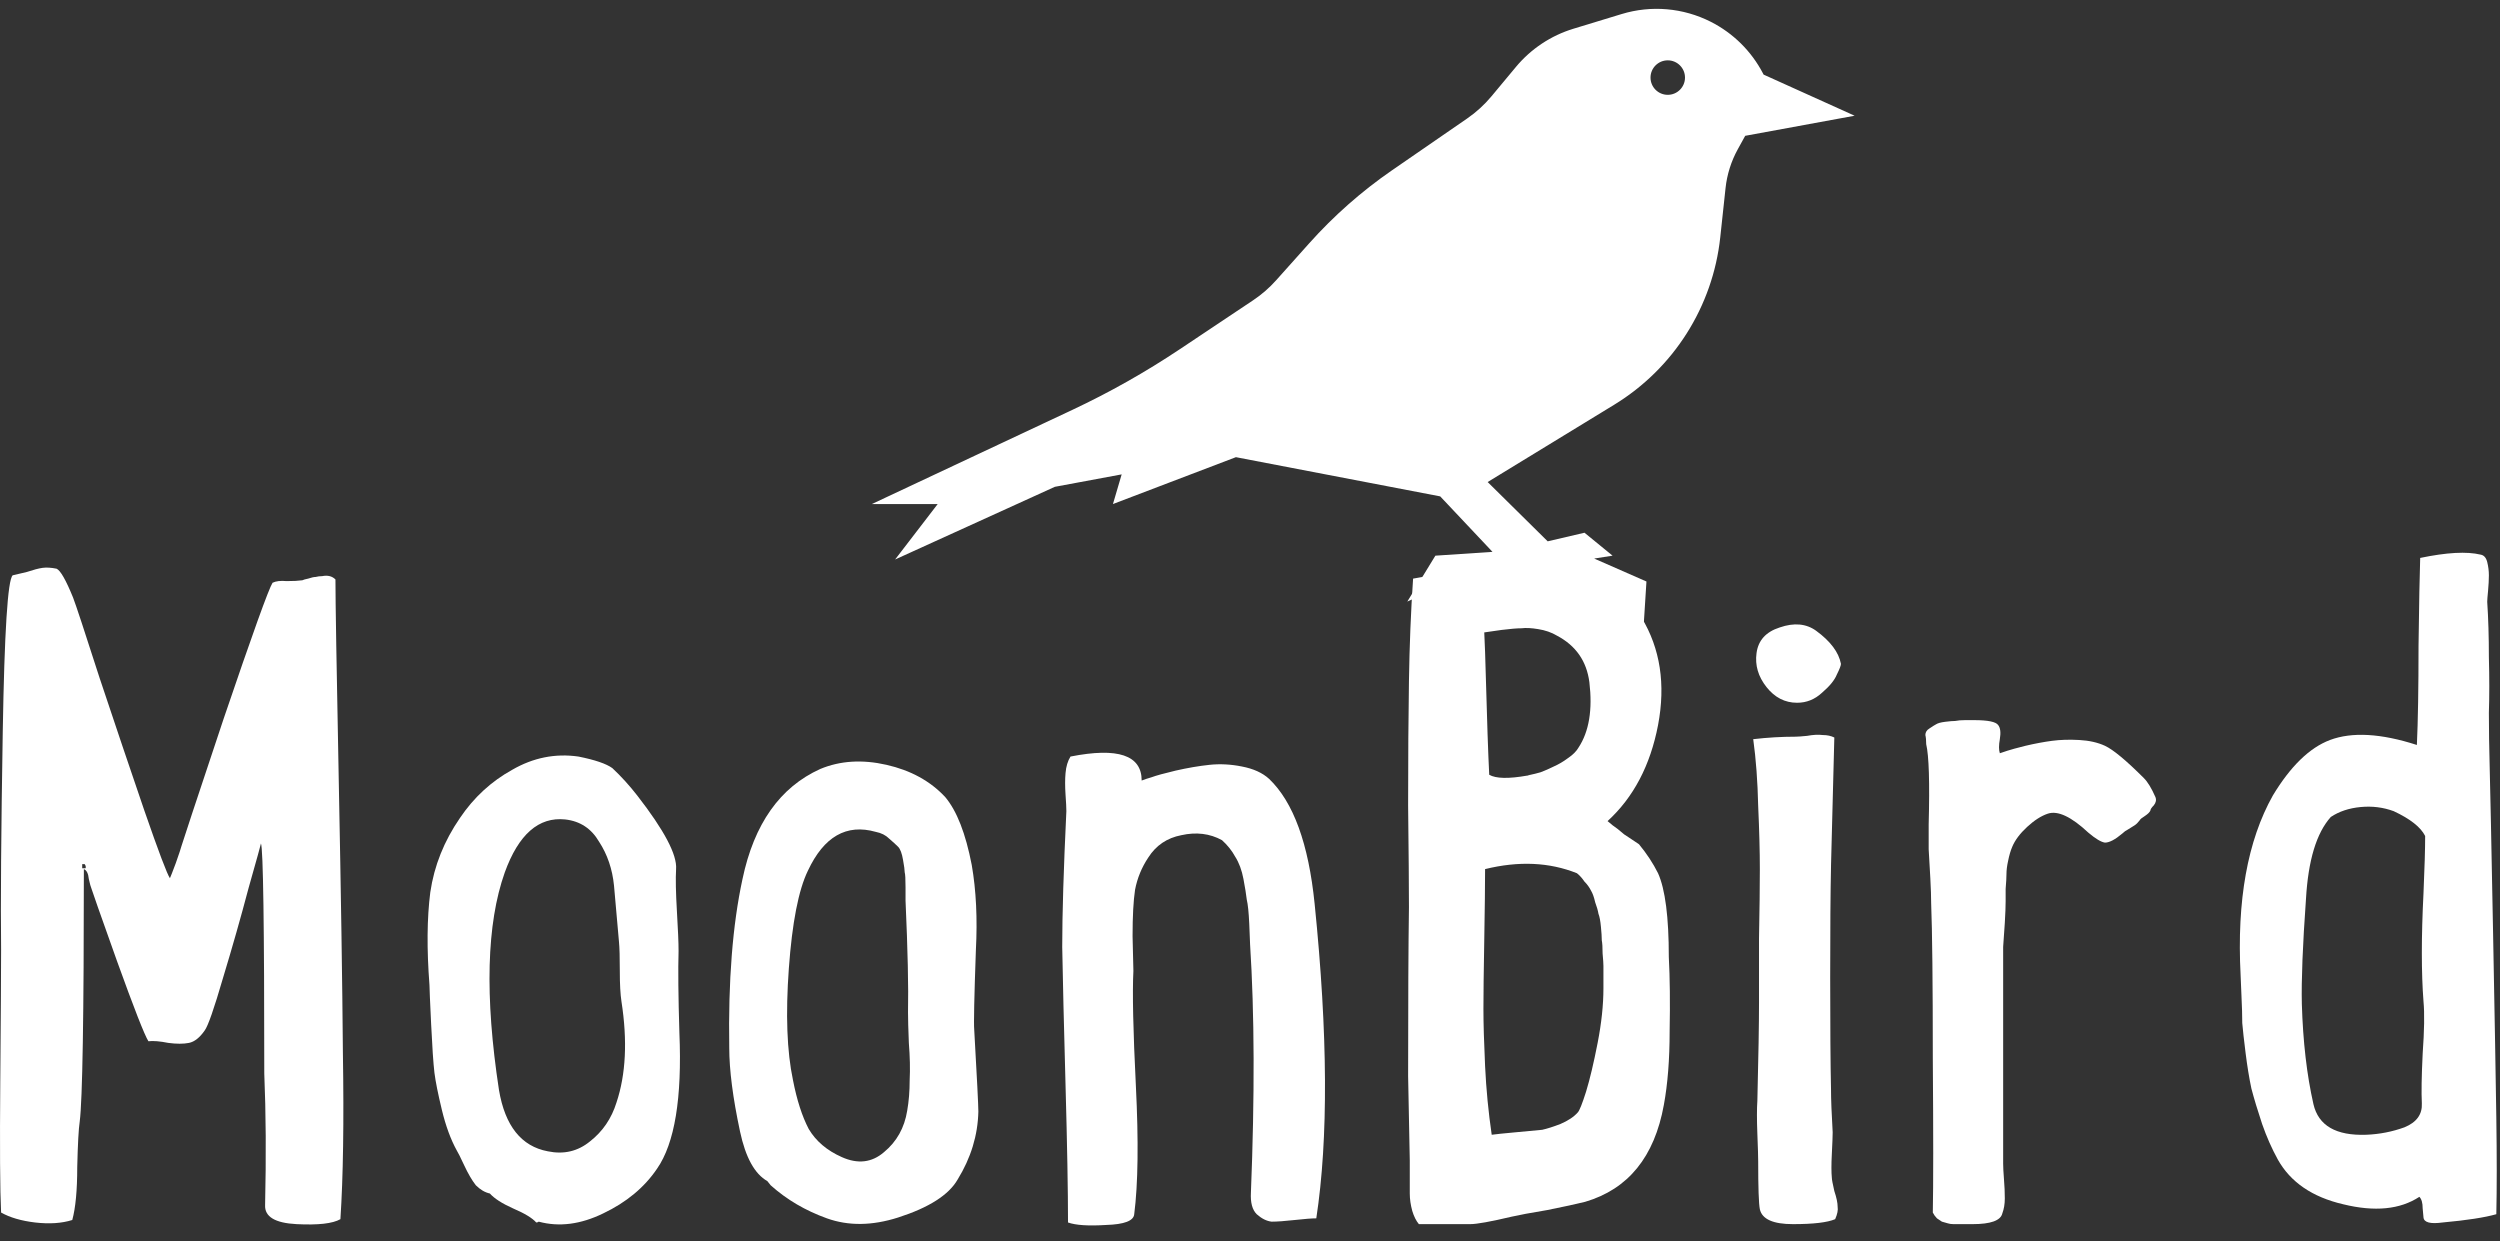 <svg width="145" height="72" viewBox="0 0 145 72" fill="none" xmlns="http://www.w3.org/2000/svg">
<rect x="0" y="0" width="145" height="72" fill="#333333" stroke="none"/>
<path d="M15.808 33.8C16 33.704 16.272 33.672 16.624 33.704C17.008 33.704 17.312 33.688 17.536 33.656C17.6 33.624 17.712 33.592 17.872 33.56C18.064 33.496 18.208 33.464 18.304 33.464C18.432 33.432 18.56 33.416 18.688 33.416C18.848 33.384 18.992 33.384 19.12 33.416C19.248 33.448 19.36 33.512 19.456 33.608C19.456 34.856 19.52 38.744 19.648 45.272C19.776 51.768 19.856 57.032 19.888 61.064C19.952 65.064 19.904 68.28 19.744 70.712C19.296 70.968 18.448 71.064 17.2 71C15.952 70.936 15.344 70.568 15.376 69.896C15.44 67.08 15.424 64.536 15.328 62.264C15.328 53.688 15.264 49.24 15.136 48.92C15.136 48.952 14.896 49.816 14.416 51.512C13.968 53.208 13.472 54.952 12.928 56.744C12.416 58.504 12.064 59.512 11.872 59.768C11.584 60.184 11.28 60.424 10.96 60.488C10.64 60.552 10.24 60.552 9.76 60.488C9.28 60.392 8.896 60.36 8.608 60.392C8.384 60.04 7.776 58.488 6.784 55.736C5.792 52.952 5.296 51.544 5.296 51.512C5.264 51.448 5.216 51.272 5.152 50.984C5.12 50.664 5.024 50.472 4.864 50.408C4.864 58.92 4.784 63.8 4.624 65.048C4.56 65.464 4.512 66.344 4.48 67.688C4.48 69.032 4.384 70.056 4.192 70.76C3.584 70.952 2.864 71 2.032 70.904C1.232 70.808 0.576 70.616 0.064 70.328C-3.72529e-08 69.048 -0.016 66.504 0.016 62.696C0.048 58.888 0.064 56.344 0.064 55.064C0.032 52.44 0.064 48.232 0.16 42.44C0.256 36.648 0.448 33.624 0.736 33.368C0.896 33.336 1.168 33.272 1.552 33.176C1.936 33.048 2.24 32.968 2.464 32.936C2.688 32.904 2.96 32.92 3.28 32.984C3.504 33.08 3.824 33.64 4.24 34.664C4.4 35.08 4.912 36.632 5.776 39.32C6.672 42.008 7.536 44.568 8.368 47C9.2 49.4 9.696 50.712 9.856 50.936C9.888 50.872 10 50.584 10.192 50.072C10.384 49.528 10.496 49.192 10.528 49.064C10.528 49.032 11.344 46.568 12.976 41.672C14.64 36.776 15.584 34.152 15.808 33.8ZM4.768 50.36H4.96C4.992 50.296 4.976 50.216 4.912 50.12H4.768V50.36Z" fill="white"/>
<path d="M31.245 70.856C31.213 70.888 31.165 70.904 31.101 70.904C30.877 70.648 30.429 70.376 29.757 70.088C29.117 69.8 28.669 69.512 28.413 69.224C28.125 69.16 27.853 69 27.597 68.744C27.373 68.456 27.149 68.072 26.925 67.592C26.701 67.112 26.557 66.824 26.493 66.728C26.141 66.088 25.853 65.304 25.629 64.376C25.405 63.448 25.261 62.728 25.197 62.216C25.133 61.672 25.069 60.728 25.005 59.384C24.941 58.04 24.909 57.288 24.909 57.128C24.749 55.048 24.765 53.256 24.957 51.752C25.181 50.216 25.757 48.776 26.685 47.432C27.485 46.248 28.493 45.32 29.709 44.648C30.925 43.944 32.205 43.688 33.549 43.88C34.509 44.072 35.165 44.296 35.517 44.552C36.029 45.032 36.509 45.56 36.957 46.136C38.525 48.152 39.277 49.576 39.213 50.408C39.181 50.952 39.197 51.768 39.261 52.856C39.325 53.912 39.357 54.68 39.357 55.16C39.325 56.216 39.341 57.8 39.405 59.912C39.565 63.688 39.133 66.312 38.109 67.784C37.373 68.872 36.333 69.736 34.989 70.376C33.677 71.016 32.429 71.176 31.245 70.856ZM28.941 63.224C29.293 65.304 30.237 66.488 31.773 66.776C32.701 66.968 33.517 66.776 34.221 66.2C34.957 65.624 35.469 64.872 35.757 63.944C36.301 62.312 36.397 60.36 36.045 58.088C35.981 57.672 35.949 57.08 35.949 56.312C35.949 55.512 35.933 54.952 35.901 54.632L35.613 51.368C35.517 50.408 35.229 49.56 34.749 48.824C34.301 48.056 33.645 47.624 32.781 47.528C31.245 47.368 30.077 48.392 29.277 50.6C28.221 53.576 28.109 57.784 28.941 63.224Z" fill="white"/>
<path d="M44.505 68.504C43.769 68.088 43.241 67.128 42.921 65.624C42.505 63.672 42.297 62.056 42.297 60.776C42.233 56.904 42.489 53.64 43.065 50.984C43.737 47.784 45.241 45.656 47.577 44.6C48.729 44.12 50.009 44.04 51.417 44.36C52.825 44.68 53.961 45.304 54.825 46.232C55.497 47.032 56.009 48.344 56.361 50.168C56.617 51.64 56.697 53.288 56.601 55.112C56.505 57.832 56.473 59.368 56.505 59.72C56.665 62.536 56.745 64.12 56.745 64.472C56.713 65.848 56.313 67.16 55.545 68.408C55.033 69.304 53.881 70.04 52.089 70.616C50.585 71.096 49.209 71.112 47.961 70.664C46.713 70.216 45.625 69.576 44.697 68.744L44.505 68.504ZM46.857 50.504C46.313 51.624 45.945 53.512 45.753 56.168C45.561 58.824 45.641 60.984 45.993 62.648C46.217 63.8 46.521 64.744 46.905 65.48C47.321 66.184 47.961 66.728 48.825 67.112C49.753 67.528 50.569 67.432 51.273 66.824C52.009 66.216 52.457 65.416 52.617 64.424C52.713 63.88 52.761 63.288 52.761 62.648C52.793 62.008 52.777 61.288 52.713 60.488C52.681 59.688 52.665 59.096 52.665 58.712C52.697 57.272 52.649 55.112 52.521 52.232C52.521 52.168 52.521 51.912 52.521 51.464C52.521 50.984 52.505 50.696 52.473 50.6C52.473 50.472 52.441 50.232 52.377 49.88C52.313 49.496 52.217 49.24 52.089 49.112C51.961 48.984 51.785 48.824 51.561 48.632C51.369 48.44 51.113 48.312 50.793 48.248C49.097 47.768 47.785 48.52 46.857 50.504Z" fill="white"/>
<path d="M66.217 45.272C66.377 45.208 66.569 45.144 66.793 45.08C67.049 44.984 67.513 44.856 68.185 44.696C68.889 44.536 69.545 44.424 70.153 44.36C70.761 44.296 71.385 44.328 72.025 44.456C72.697 44.584 73.225 44.824 73.609 45.176C75.017 46.52 75.897 48.936 76.249 52.424C77.017 59.976 77.049 66.056 76.345 70.664C76.089 70.664 75.673 70.696 75.097 70.76C74.521 70.824 74.073 70.856 73.753 70.856C73.465 70.824 73.177 70.68 72.889 70.424C72.633 70.168 72.521 69.752 72.553 69.176C72.777 63.576 72.761 58.776 72.505 54.776C72.505 54.648 72.489 54.248 72.457 53.576C72.425 52.904 72.377 52.44 72.313 52.184C72.281 51.896 72.217 51.496 72.121 50.984C72.025 50.472 71.865 50.04 71.641 49.688C71.449 49.336 71.193 49.016 70.873 48.728C70.169 48.344 69.385 48.248 68.521 48.44C67.689 48.6 67.049 49.032 66.601 49.736C66.217 50.312 65.961 50.936 65.833 51.608C65.737 52.248 65.689 53.144 65.689 54.296C65.721 55.416 65.737 56.088 65.737 56.312C65.673 57.56 65.721 59.784 65.881 62.984C66.041 66.184 66.009 68.664 65.785 70.424C65.753 70.808 65.209 71.016 64.153 71.048C63.129 71.112 62.393 71.064 61.945 70.904C61.945 69.08 61.897 66.424 61.801 62.936C61.705 59.448 61.641 56.776 61.609 54.92C61.609 53.032 61.689 50.408 61.849 47.048C61.849 46.856 61.833 46.536 61.801 46.088C61.769 45.608 61.769 45.192 61.801 44.84C61.833 44.456 61.929 44.136 62.089 43.88C64.841 43.336 66.217 43.8 66.217 45.272Z" fill="white"/>
<path d="M95.063 48.968C95.511 49.512 95.879 50.072 96.167 50.648C96.583 51.576 96.791 53.192 96.791 55.496C96.855 56.712 96.871 58.152 96.839 59.816C96.839 61.448 96.727 62.872 96.503 64.088C95.959 67.096 94.439 68.968 91.943 69.704C91.431 69.832 90.695 69.992 89.735 70.184C88.775 70.344 88.087 70.472 87.671 70.568C86.455 70.856 85.655 71 85.271 71H82.295C82.135 70.808 82.007 70.552 81.911 70.232C81.815 69.88 81.767 69.544 81.767 69.224C81.767 68.904 81.767 68.568 81.767 68.216C81.767 67.864 81.767 67.56 81.767 67.304L81.671 62.408C81.671 58.056 81.687 54.792 81.719 52.616C81.719 51.432 81.703 49.464 81.671 46.712C81.671 43.96 81.687 41.56 81.719 39.512C81.751 37.432 81.831 35.448 81.959 33.56C82.375 33.496 82.951 33.384 83.687 33.224C84.455 33.064 84.983 32.952 85.271 32.888C86.359 32.728 87.607 32.696 89.015 32.792C90.295 32.888 91.527 33.128 92.711 33.512C93.575 33.8 94.407 34.568 95.207 35.816C96.295 37.608 96.615 39.688 96.167 42.056C95.719 44.392 94.743 46.248 93.239 47.624C93.271 47.656 93.367 47.736 93.527 47.864C93.719 47.992 93.943 48.168 94.199 48.392C94.487 48.584 94.775 48.776 95.063 48.968ZM92.999 57.32C92.999 57.288 92.999 57.096 92.999 56.744C92.999 56.36 92.999 56.12 92.999 56.024C92.999 55.896 92.983 55.656 92.951 55.304C92.951 54.952 92.935 54.696 92.903 54.536C92.903 54.344 92.887 54.088 92.855 53.768C92.823 53.416 92.775 53.16 92.711 53C92.679 52.808 92.615 52.584 92.519 52.328C92.455 52.04 92.375 51.816 92.279 51.656C92.183 51.464 92.055 51.288 91.895 51.128C91.767 50.936 91.623 50.776 91.463 50.648C89.863 50.008 88.087 49.928 86.135 50.408C86.135 51.336 86.119 52.712 86.087 54.536C86.055 56.328 86.039 57.656 86.039 58.52C86.039 59.352 86.071 60.456 86.135 61.832C86.199 63.176 86.327 64.504 86.519 65.816C86.743 65.784 87.207 65.736 87.911 65.672C88.647 65.608 89.159 65.56 89.447 65.528C89.735 65.464 90.087 65.352 90.503 65.192C90.951 65 91.287 64.776 91.511 64.52C91.607 64.424 91.767 64.024 91.991 63.32C92.215 62.584 92.439 61.64 92.663 60.488C92.887 59.336 92.999 58.28 92.999 57.32ZM91.559 43.352C92.167 42.424 92.375 41.16 92.183 39.56C92.023 38.344 91.399 37.448 90.311 36.872C89.991 36.68 89.623 36.552 89.207 36.488C88.823 36.424 88.503 36.408 88.247 36.44C87.991 36.44 87.607 36.472 87.095 36.536C86.615 36.6 86.279 36.648 86.087 36.68C86.119 37.288 86.151 38.2 86.183 39.416C86.215 40.6 86.247 41.656 86.279 42.584C86.311 43.512 86.343 44.296 86.375 44.936C86.759 45.16 87.495 45.176 88.583 44.984L88.775 44.936C88.935 44.904 89.127 44.856 89.351 44.792C89.607 44.696 89.863 44.584 90.119 44.456C90.407 44.328 90.679 44.168 90.935 43.976C91.223 43.784 91.431 43.576 91.559 43.352ZM88.727 44.936L88.583 44.984H88.631C88.663 44.952 88.695 44.936 88.727 44.936Z" fill="white"/>
<path d="M106.199 50.264C106.167 51.704 106.151 53.848 106.151 56.696C106.151 59.576 106.167 61.736 106.199 63.176C106.199 63.752 106.231 64.584 106.295 65.672C106.295 65.864 106.279 66.28 106.247 66.92C106.215 67.528 106.215 67.992 106.247 68.312C106.247 68.408 106.295 68.664 106.391 69.08C106.519 69.464 106.583 69.768 106.583 69.992C106.615 70.184 106.567 70.424 106.439 70.712C105.991 70.904 105.175 71 103.991 71C102.839 71 102.199 70.712 102.071 70.136C102.007 69.816 101.975 68.888 101.975 67.352C101.975 67.096 101.959 66.568 101.927 65.768C101.895 64.936 101.895 64.296 101.927 63.848C101.991 61.288 102.023 59.384 102.023 58.136C102.023 57.336 102.023 56.104 102.023 54.44C102.055 52.744 102.071 51.4 102.071 50.408C102.071 49.384 102.039 48.168 101.975 46.76C101.943 45.32 101.847 44.024 101.687 42.872C102.519 42.776 103.335 42.728 104.135 42.728C104.263 42.728 104.487 42.712 104.807 42.68C105.159 42.616 105.463 42.6 105.719 42.632C105.975 42.632 106.199 42.68 106.391 42.776L106.199 50.216V50.264ZM104.231 40.76C103.527 40.76 102.935 40.456 102.455 39.848C101.975 39.24 101.783 38.584 101.879 37.88C101.975 37.144 102.423 36.648 103.223 36.392C104.055 36.104 104.759 36.168 105.335 36.584C106.167 37.192 106.647 37.832 106.775 38.504C106.775 38.6 106.695 38.808 106.535 39.128C106.407 39.448 106.119 39.8 105.671 40.184C105.255 40.568 104.775 40.76 104.231 40.76Z" fill="white"/>
<path d="M115.991 43.688C116.087 43.656 116.231 43.608 116.423 43.544C116.615 43.48 116.967 43.384 117.479 43.256C118.023 43.128 118.535 43.032 119.015 42.968C119.495 42.904 120.023 42.888 120.599 42.92C121.175 42.952 121.671 43.064 122.087 43.256C122.567 43.48 123.319 44.104 124.343 45.128C124.567 45.352 124.791 45.72 125.015 46.232C125.079 46.392 125.047 46.552 124.919 46.712C124.791 46.84 124.727 46.936 124.727 47C124.695 47.096 124.583 47.208 124.391 47.336C124.231 47.432 124.135 47.512 124.103 47.576C124.007 47.704 123.911 47.8 123.815 47.864C123.719 47.928 123.591 48.008 123.431 48.104C123.303 48.168 123.191 48.248 123.095 48.344C122.679 48.696 122.343 48.872 122.087 48.872C121.863 48.84 121.543 48.648 121.127 48.296C120.135 47.368 119.351 47 118.775 47.192C118.391 47.32 117.991 47.576 117.575 47.96C117.159 48.344 116.871 48.728 116.711 49.112C116.615 49.336 116.535 49.608 116.471 49.928C116.407 50.216 116.375 50.472 116.375 50.696C116.375 50.888 116.359 51.176 116.327 51.56C116.327 51.912 116.327 52.152 116.327 52.28C116.327 52.568 116.311 52.984 116.279 53.528C116.247 54.04 116.215 54.504 116.183 54.92C116.183 55.336 116.183 55.736 116.183 56.12C116.183 56.888 116.183 58.088 116.183 59.72C116.183 61.352 116.183 63.032 116.183 64.76C116.183 66.488 116.183 67.4 116.183 67.496C116.183 67.688 116.199 67.992 116.231 68.408C116.263 68.792 116.279 69.16 116.279 69.512C116.279 69.832 116.231 70.12 116.135 70.376C116.039 70.792 115.463 71 114.407 71C114.343 71 114.215 71 114.023 71C113.863 71 113.735 71 113.639 71C113.575 71 113.463 71 113.303 71C113.175 71 113.063 70.984 112.967 70.952C112.871 70.92 112.759 70.888 112.631 70.856C112.535 70.792 112.439 70.728 112.343 70.664C112.247 70.568 112.167 70.456 112.103 70.328C112.135 68.728 112.135 65.752 112.103 61.4C112.103 57.016 112.071 54.008 112.007 52.376C112.007 52.024 111.991 51.544 111.959 50.936C111.927 50.328 111.895 49.768 111.863 49.256C111.863 48.744 111.863 48.264 111.863 47.816C111.927 45.384 111.879 43.832 111.719 43.16C111.719 42.936 111.703 42.76 111.671 42.632C111.671 42.472 111.751 42.344 111.911 42.248C112.103 42.12 112.231 42.04 112.295 42.008C112.391 41.944 112.567 41.896 112.823 41.864C113.079 41.832 113.271 41.816 113.399 41.816C113.559 41.784 113.751 41.768 113.975 41.768C114.231 41.768 114.407 41.768 114.503 41.768C115.303 41.768 115.767 41.864 115.895 42.056C116.023 42.216 116.055 42.488 115.991 42.872C115.927 43.224 115.927 43.496 115.991 43.688Z" fill="white"/>
<path d="M144.787 70.424C144.115 70.616 143.075 70.776 141.667 70.904C140.963 71 140.595 70.904 140.563 70.616C140.563 70.584 140.547 70.408 140.515 70.088C140.515 69.768 140.451 69.544 140.323 69.416C139.203 70.152 137.731 70.296 135.907 69.848C134.115 69.432 132.851 68.568 132.115 67.256C131.763 66.616 131.459 65.928 131.203 65.192C130.947 64.424 130.739 63.736 130.579 63.128C130.451 62.52 130.339 61.832 130.243 61.064C130.147 60.296 130.083 59.72 130.051 59.336C130.051 58.92 130.035 58.376 130.003 57.704C129.971 57.032 129.955 56.648 129.955 56.552C129.731 52.232 130.355 48.76 131.827 46.136C132.851 44.44 133.955 43.368 135.139 42.92C136.419 42.44 138.099 42.536 140.179 43.208C140.243 41.832 140.275 39.912 140.275 37.448C140.307 34.984 140.339 33.288 140.371 32.36C141.907 32.04 143.075 31.976 143.875 32.168C144.067 32.2 144.195 32.344 144.259 32.6C144.323 32.856 144.355 33.112 144.355 33.368C144.355 33.624 144.339 33.928 144.307 34.28C144.275 34.6 144.259 34.808 144.259 34.904C144.323 35.864 144.355 36.936 144.355 38.12C144.387 39.304 144.387 40.376 144.355 41.336C144.355 42.296 144.371 43.368 144.403 44.552C144.435 45.736 144.499 48.856 144.595 53.912C144.691 58.968 144.755 62.616 144.787 64.856C144.819 67.064 144.819 68.92 144.787 70.424ZM138.835 47.048C138.227 46.824 137.587 46.744 136.915 46.808C136.243 46.872 135.667 47.064 135.187 47.384C134.355 48.312 133.875 49.896 133.747 52.136C133.555 54.824 133.475 56.856 133.507 58.232C133.571 60.408 133.795 62.344 134.179 64.04C134.467 65.288 135.491 65.88 137.251 65.816C138.019 65.784 138.755 65.64 139.459 65.384C140.163 65.096 140.499 64.632 140.467 63.992C140.435 63.384 140.451 62.424 140.515 61.112C140.611 59.768 140.627 58.76 140.563 58.088C140.435 56.424 140.435 54.328 140.563 51.8C140.627 50.328 140.659 49.224 140.659 48.488C140.403 47.976 139.795 47.496 138.835 47.048Z" fill="white"/>
<path fill-rule="evenodd" clip-rule="evenodd" d="M102.255 4.261L102.289 4.327L107.568 6.712L101.222 7.877L100.795 8.65C100.41 9.348 100.167 10.116 100.082 10.908L99.774 13.772C99.341 17.785 97.07 21.369 93.625 23.474L86.284 27.958L89.766 31.397L91.9 30.898L93.529 32.229L92.462 32.396L95.494 33.727L95.326 36.39L93.865 34.726L91.9 34.226L91.563 37L90.328 35.336L88.924 34.226L87.744 33.894L84.15 33.727L81.623 34.892L83.252 32.229L86.565 32.008L83.532 28.79L71.683 26.516L64.551 29.234L65.057 27.514L61.182 28.235L51.916 32.451L54.387 29.234H50.568L62.192 23.775C64.361 22.756 66.45 21.576 68.443 20.245L72.685 17.413C73.176 17.085 73.623 16.696 74.016 16.256L75.935 14.11C77.364 12.512 78.977 11.09 80.741 9.874L85.099 6.87C85.624 6.508 86.098 6.075 86.507 5.584L87.922 3.884C88.795 2.834 89.957 2.062 91.263 1.665L94.055 0.815C95.771 0.292 97.623 0.452 99.224 1.263C100.523 1.921 101.583 2.969 102.255 4.261ZM96.73 5.5C97.282 5.5 97.73 5.052 97.73 4.5C97.73 3.948 97.282 3.5 96.73 3.5C96.177 3.5 95.73 3.948 95.73 4.5C95.73 5.052 96.177 5.5 96.73 5.5Z" fill="white"/>
</svg>
